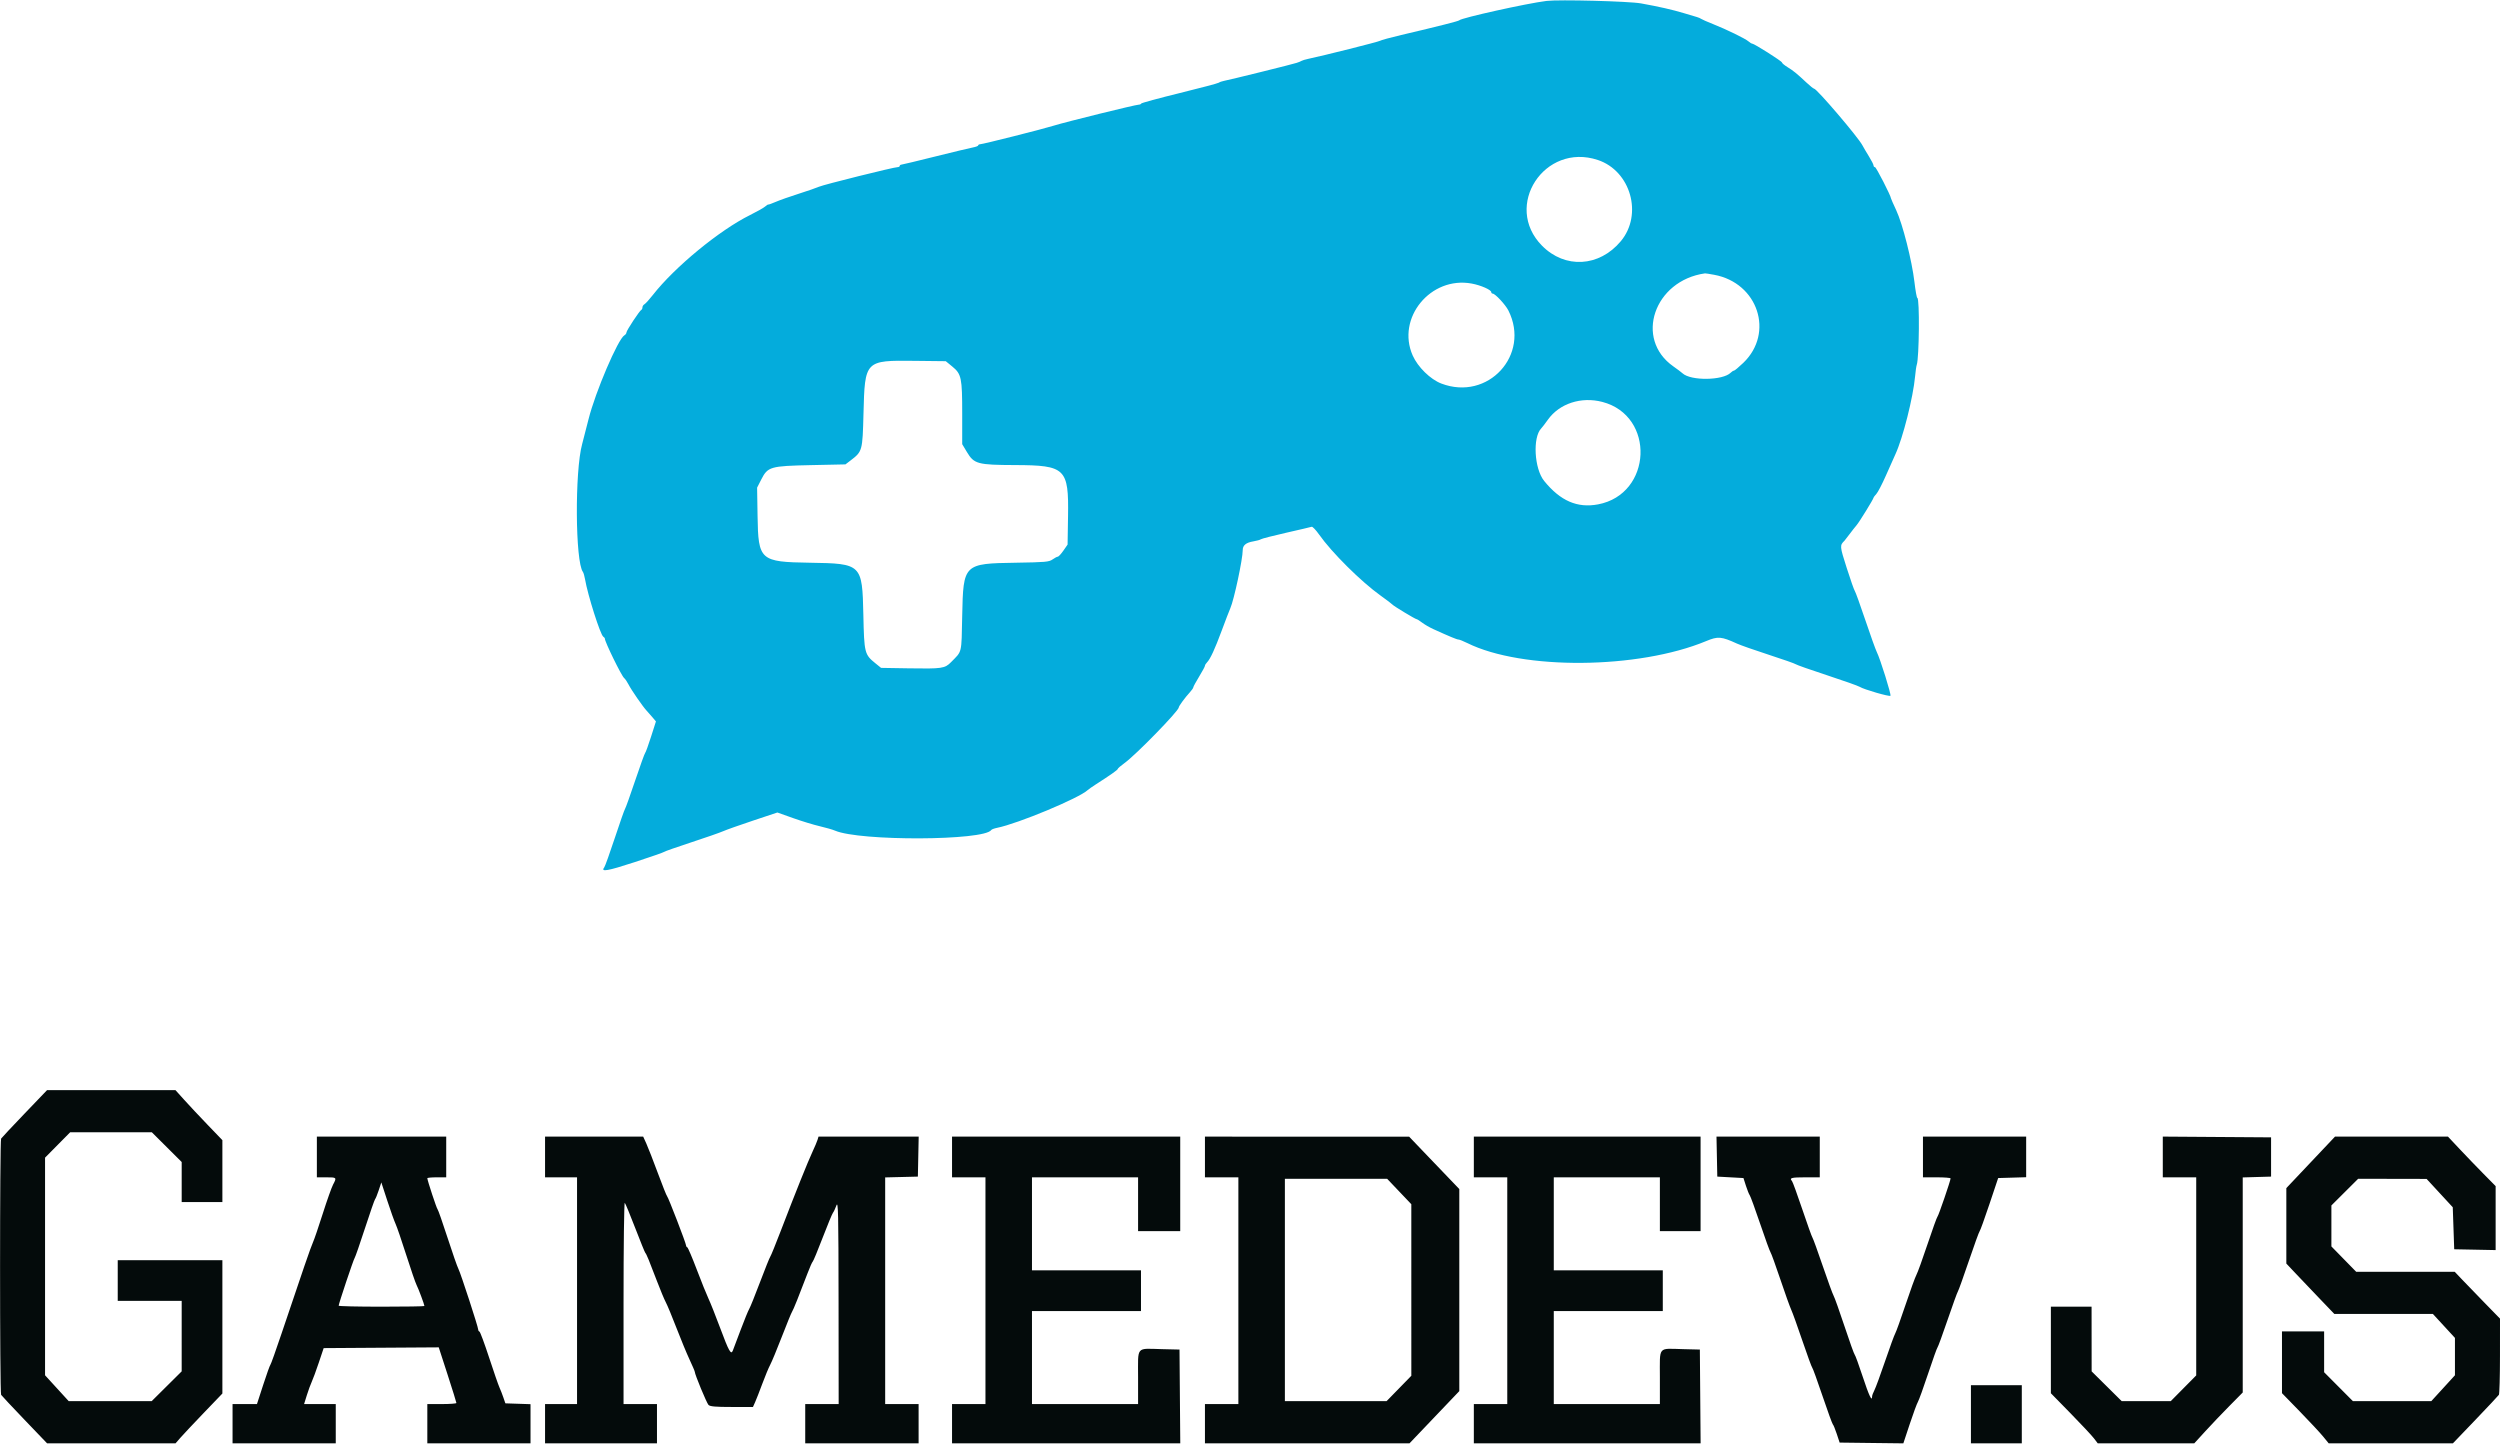 <svg id="svg" version="1.1" xmlns="http://www.w3.org/2000/svg" xmlns:xlink="http://www.w3.org/1999/xlink" width="400" height="232.5" viewBox="0, 0, 400,232.5"><g id="svgg"><path id="path0" d="M247.442 0.149 C 244.293 0.538,233.802 2.867,233.488 3.246 C 233.374 3.384,230.375 4.144,224.186 5.604 C 222.459 6.012,220.942 6.425,220.814 6.524 C 220.615 6.678,211.682 8.925,209.302 9.420 C 208.855 9.513,208.384 9.654,208.256 9.733 C 208.128 9.812,207.971 9.887,207.907 9.900 C 207.843 9.913,207.634 9.987,207.442 10.065 C 207.068 10.217,196.778 12.766,195.821 12.944 C 195.505 13.003,195.139 13.132,195.007 13.231 C 194.875 13.331,192.047 14.081,188.721 14.899 C 185.395 15.716,182.640 16.466,182.597 16.565 C 182.554 16.663,182.382 16.744,182.214 16.744 C 181.707 16.744,170.477 19.516,168.605 20.103 C 166.874 20.646,157.360 23.048,156.802 23.083 C 156.642 23.093,156.512 23.176,156.512 23.269 C 156.512 23.361,156.119 23.509,155.640 23.598 C 155.160 23.687,152.465 24.335,149.651 25.037 C 146.837 25.740,144.404 26.324,144.244 26.336 C 144.084 26.347,143.953 26.444,143.953 26.550 C 143.953 26.657,143.798 26.744,143.607 26.744 C 143.016 26.744,131.785 29.542,131.047 29.874 C 130.663 30.046,129.198 30.553,127.791 31.001 C 126.384 31.448,124.734 32.031,124.125 32.296 C 123.516 32.560,122.977 32.754,122.928 32.726 C 122.880 32.697,122.645 32.845,122.408 33.054 C 122.171 33.263,121.095 33.870,120.017 34.403 C 115.115 36.831,107.960 42.716,104.447 47.209 C 103.897 47.913,103.300 48.572,103.119 48.674 C 102.938 48.777,102.791 49.003,102.791 49.178 C 102.791 49.353,102.712 49.531,102.616 49.574 C 102.335 49.699,100.233 52.887,100.233 53.189 C 100.233 53.341,100.085 53.549,99.904 53.651 C 98.885 54.229,95.247 62.741,94.164 67.082 C 93.780 68.623,93.321 70.407,93.145 71.047 C 91.951 75.375,92.038 89.910,93.268 91.512 C 93.366 91.640,93.518 92.163,93.605 92.674 C 94.033 95.196,96.061 101.582,96.525 101.869 C 96.667 101.957,96.780 102.093,96.775 102.172 C 96.745 102.636,99.449 108.166,99.863 108.488 C 100.027 108.616,100.347 109.087,100.575 109.535 C 101.024 110.418,102.880 113.101,103.471 113.722 C 103.673 113.933,104.088 114.404,104.393 114.767 L 104.950 115.428 104.164 117.889 C 103.732 119.242,103.311 120.401,103.228 120.465 C 103.145 120.529,102.426 122.517,101.630 124.884 C 100.834 127.250,100.103 129.291,100.006 129.419 C 99.909 129.547,99.174 131.640,98.372 134.070 C 97.570 136.500,96.807 138.624,96.676 138.789 C 96.066 139.559,97.199 139.364,101.512 137.954 C 104.070 137.118,106.215 136.371,106.279 136.293 C 106.343 136.216,108.279 135.535,110.581 134.780 C 112.884 134.026,115.186 133.223,115.698 132.996 C 116.209 132.769,118.372 132.002,120.504 131.292 L 124.380 130.000 126.900 130.897 C 128.285 131.390,130.203 131.975,131.163 132.197 C 132.122 132.419,133.221 132.736,133.605 132.902 C 137.565 134.607,157.489 134.523,158.605 132.797 C 158.669 132.698,159.087 132.543,159.535 132.453 C 162.883 131.778,172.654 127.706,174.042 126.407 C 174.185 126.273,174.721 125.895,175.233 125.567 C 177.659 124.013,178.837 123.185,178.837 123.034 C 178.837 122.944,179.324 122.520,179.920 122.092 C 181.737 120.787,188.605 113.744,188.605 113.186 C 188.605 112.969,189.610 111.601,190.407 110.734 C 190.695 110.421,190.930 110.077,190.930 109.970 C 190.930 109.863,191.349 109.092,191.860 108.256 C 192.372 107.420,192.791 106.641,192.791 106.524 C 192.791 106.408,192.936 106.167,193.113 105.990 C 193.637 105.466,194.372 103.880,195.488 100.863 C 196.066 99.301,196.678 97.709,196.849 97.326 C 197.442 95.994,198.837 89.456,198.837 88.009 C 198.837 87.252,199.371 86.812,200.519 86.623 C 201.065 86.533,201.616 86.379,201.744 86.281 C 201.872 86.184,203.696 85.714,205.797 85.238 C 207.898 84.762,209.729 84.332,209.866 84.283 C 210.004 84.234,210.535 84.788,211.047 85.514 C 213.089 88.414,217.757 93.049,220.905 95.303 C 221.878 95.999,222.727 96.643,222.791 96.734 C 222.942 96.949,226.456 99.070,226.660 99.070 C 226.746 99.070,227.141 99.317,227.537 99.619 C 227.933 99.921,228.728 100.383,229.303 100.644 C 231.958 101.851,233.102 102.326,233.355 102.326 C 233.506 102.326,234.147 102.582,234.780 102.895 C 243.574 107.246,262.135 107.088,272.992 102.571 C 274.882 101.785,275.398 101.827,277.925 102.978 C 278.493 103.237,280.788 104.042,283.025 104.768 C 285.263 105.493,287.199 106.175,287.329 106.282 C 287.459 106.390,289.709 107.181,292.329 108.041 C 294.949 108.900,297.302 109.735,297.558 109.897 C 298.216 110.312,302.300 111.498,302.474 111.324 C 302.632 111.166,300.836 105.420,300.281 104.310 C 300.091 103.931,299.268 101.637,298.452 99.213 C 297.636 96.788,296.878 94.692,296.768 94.554 C 296.658 94.415,296.075 92.755,295.472 90.864 C 294.353 87.357,294.346 87.274,295.118 86.512 C 295.182 86.448,295.547 85.977,295.928 85.465 C 296.309 84.953,296.815 84.309,297.054 84.034 C 297.493 83.526,299.767 79.833,299.767 79.627 C 299.767 79.566,299.968 79.300,300.213 79.037 C 300.458 78.774,301.149 77.445,301.748 76.082 C 302.348 74.719,303.032 73.186,303.268 72.674 C 304.464 70.086,306.108 63.573,306.416 60.203 C 306.490 59.388,306.609 58.564,306.680 58.372 C 307.072 57.311,307.157 47.674,306.774 47.674 C 306.683 47.674,306.475 46.530,306.312 45.131 C 305.912 41.706,304.418 35.822,303.393 33.633 C 302.934 32.652,302.558 31.800,302.558 31.739 C 302.558 31.367,300.190 26.744,300.000 26.744 C 299.872 26.744,299.767 26.625,299.767 26.479 C 299.767 26.333,299.436 25.679,299.031 25.026 C 298.626 24.372,298.157 23.576,297.990 23.256 C 297.310 21.952,290.682 14.186,290.250 14.186 C 290.153 14.186,289.599 13.741,289.019 13.198 C 287.470 11.747,286.957 11.330,285.988 10.732 C 285.509 10.437,285.116 10.108,285.116 10.002 C 285.116 9.797,280.666 6.977,280.343 6.977 C 280.238 6.977,279.982 6.822,279.772 6.632 C 279.293 6.199,276.210 4.692,274.070 3.847 C 273.174 3.493,272.337 3.126,272.209 3.031 C 272.081 2.936,271.767 2.799,271.512 2.727 C 271.256 2.655,270.314 2.374,269.419 2.104 C 267.590 1.551,265.477 1.071,262.558 0.543 C 260.641 0.197,249.422 -0.096,247.442 0.149 M255.647 25.595 C 260.921 27.343,262.896 34.330,259.323 38.601 C 255.867 42.731,250.395 43.037,246.716 39.306 C 240.464 32.963,247.106 22.766,255.647 25.595 M274.274 43.968 C 281.280 45.263,283.923 53.258,278.932 58.054 C 278.217 58.740,277.545 59.302,277.438 59.302 C 277.330 59.302,277.094 59.450,276.914 59.631 C 275.656 60.889,270.531 60.956,269.208 59.732 C 269.022 59.560,268.358 59.059,267.732 58.620 C 261.469 54.223,264.653 44.884,272.806 43.739 C 272.879 43.729,273.539 43.832,274.274 43.968 M235.473 45.370 C 236.940 45.641,238.605 46.374,238.605 46.749 C 238.605 46.874,238.705 46.977,238.828 46.977 C 239.224 46.977,240.879 48.755,241.345 49.682 C 244.914 56.781,238.076 64.223,230.609 61.366 C 228.859 60.696,226.847 58.725,226.030 56.878 C 223.380 50.887,228.903 44.155,235.473 45.370 M152.363 58.643 C 153.828 59.844,153.953 60.443,153.953 66.200 L 153.953 71.067 154.709 72.330 C 155.853 74.240,156.407 74.389,162.442 74.411 C 170.480 74.440,171.008 74.951,170.886 82.590 L 170.814 87.134 170.143 88.102 C 169.774 88.634,169.371 89.070,169.248 89.070 C 169.126 89.070,168.746 89.269,168.405 89.512 C 167.848 89.908,167.241 89.962,162.555 90.035 C 154.172 90.165,154.125 90.212,153.953 98.505 C 153.825 104.726,153.974 104.108,152.155 105.957 C 151.175 106.953,150.715 107.020,145.428 106.933 L 140.972 106.860 140.079 106.138 C 138.325 104.719,138.270 104.500,138.137 98.372 C 137.961 90.239,137.888 90.168,129.582 90.037 C 121.597 89.911,121.324 89.667,121.210 82.558 L 121.137 78.023 121.789 76.744 C 122.850 74.665,123.216 74.559,129.786 74.419 L 135.270 74.302 136.107 73.663 C 137.982 72.232,138.007 72.140,138.159 66.163 C 138.375 57.665,138.392 57.648,146.301 57.735 L 151.323 57.791 152.363 58.643 M256.373 64.306 C 264.890 66.525,264.366 79.062,255.687 80.700 C 252.374 81.325,249.659 80.146,247.068 76.955 C 245.482 75.003,245.201 69.981,246.597 68.544 C 246.751 68.386,247.231 67.759,247.663 67.153 C 249.509 64.561,252.988 63.425,256.373 64.306 " stroke="none" fill="#04acdc" fill-rule="evenodd"></path><path id="path1" d="M3.940 178.166 C 1.965 180.227,0.272 182.032,0.178 182.177 C -0.045 182.523,-0.045 222.826,0.178 223.171 C 0.272 223.317,1.965 225.122,3.940 227.183 L 7.532 230.930 17.812 230.930 L 28.091 230.930 28.849 230.058 C 29.265 229.578,30.950 227.786,32.594 226.074 L 35.581 222.962 35.581 212.295 L 35.581 201.628 27.209 201.628 L 18.837 201.628 18.837 204.884 L 18.837 208.140 23.953 208.140 L 29.070 208.140 29.069 213.779 L 29.068 219.419 26.666 221.802 L 24.265 224.186 17.630 224.186 L 10.995 224.186 9.102 222.115 L 7.209 220.044 7.209 202.635 L 7.209 185.225 9.218 183.194 L 11.227 181.163 17.760 181.163 L 24.294 181.163 26.682 183.542 L 29.070 185.922 29.070 189.124 L 29.070 192.326 32.326 192.326 L 35.581 192.326 35.581 187.376 L 35.581 182.425 33.240 179.992 C 31.952 178.653,30.262 176.852,29.485 175.988 L 28.072 174.419 17.802 174.419 L 7.532 174.419 3.940 178.166 M50.698 185.116 L 50.698 188.372 52.209 188.372 C 53.885 188.372,53.900 188.389,53.291 189.538 C 53.055 189.984,52.313 192.076,51.642 194.186 C 50.971 196.297,50.271 198.346,50.086 198.742 C 49.758 199.442,48.369 203.473,45.046 213.372 C 44.144 216.058,43.340 218.308,43.260 218.372 C 43.180 218.436,42.664 219.875,42.114 221.570 L 41.114 224.651 39.161 224.651 L 37.209 224.651 37.209 227.791 L 37.209 230.930 45.465 230.930 L 53.721 230.930 53.721 227.791 L 53.721 224.651 51.187 224.651 L 48.653 224.651 49.096 223.228 C 49.340 222.446,49.694 221.478,49.884 221.077 C 50.073 220.677,50.579 219.302,51.007 218.023 L 51.786 215.698 60.992 215.637 L 70.199 215.576 71.613 219.939 C 72.390 222.339,73.026 224.381,73.025 224.477 C 73.024 224.573,71.977 224.651,70.698 224.651 L 68.372 224.651 68.372 227.791 L 68.372 230.930 76.628 230.930 L 84.884 230.930 84.884 227.800 L 84.884 224.669 82.872 224.602 L 80.860 224.535 80.541 223.605 C 80.366 223.093,80.080 222.360,79.906 221.977 C 79.732 221.593,78.989 219.448,78.256 217.209 C 77.523 214.971,76.831 213.105,76.717 213.062 C 76.604 213.019,76.512 212.870,76.512 212.731 C 76.512 212.318,73.688 203.657,73.347 203.023 C 73.175 202.703,72.389 200.453,71.601 198.023 C 70.813 195.593,70.097 193.552,70.011 193.488 C 69.867 193.382,68.372 188.845,68.372 188.515 C 68.372 188.436,69.052 188.372,69.884 188.372 L 71.395 188.372 71.395 185.116 L 71.395 181.860 61.047 181.860 L 50.698 181.860 50.698 185.116 M87.209 185.116 L 87.209 188.372 89.767 188.372 L 92.326 188.372 92.326 206.512 L 92.326 224.651 89.767 224.651 L 87.209 224.651 87.209 227.791 L 87.209 230.930 96.163 230.930 L 105.116 230.930 105.116 227.791 L 105.116 224.651 102.442 224.651 L 99.767 224.651 99.767 208.442 C 99.767 199.308,99.855 192.329,99.969 192.453 C 100.079 192.575,100.834 194.401,101.645 196.512 C 102.457 198.622,103.180 200.401,103.253 200.465 C 103.421 200.613,103.905 201.787,105.124 205.000 C 105.658 206.407,106.292 207.924,106.532 208.372 C 106.773 208.820,107.539 210.667,108.236 212.476 C 108.933 214.286,109.876 216.564,110.333 217.540 C 110.789 218.515,111.163 219.389,111.164 219.482 C 111.167 219.903,113.069 224.498,113.361 224.790 C 113.612 225.040,114.477 225.116,117.080 225.116 L 120.473 225.116 120.812 224.360 C 120.999 223.945,121.521 222.610,121.971 221.395 C 122.421 220.180,122.988 218.818,123.231 218.367 C 123.475 217.917,124.320 215.878,125.110 213.836 C 125.899 211.794,126.627 210.017,126.726 209.887 C 126.902 209.656,127.900 207.177,129.208 203.721 C 129.571 202.762,129.944 201.922,130.037 201.855 C 130.130 201.788,130.845 200.066,131.626 198.027 C 132.408 195.989,133.147 194.201,133.268 194.055 C 133.390 193.908,133.639 193.381,133.821 192.883 C 134.115 192.082,134.155 193.881,134.170 208.314 L 134.186 224.651 131.512 224.651 L 128.837 224.651 128.837 227.791 L 128.837 230.930 137.907 230.930 L 146.977 230.930 146.977 227.791 L 146.977 224.651 144.302 224.651 L 141.628 224.651 141.628 206.519 L 141.628 188.387 144.244 188.322 L 146.860 188.256 146.925 185.058 L 146.990 181.860 138.976 181.860 L 130.962 181.860 130.803 182.384 C 130.715 182.672,130.349 183.535,129.990 184.302 C 129.256 185.867,127.225 190.933,124.954 196.860 C 124.121 199.035,123.355 200.919,123.251 201.047 C 123.148 201.174,122.411 203.006,121.614 205.116 C 120.817 207.227,120.036 209.163,119.879 209.419 C 119.721 209.674,119.100 211.192,118.500 212.791 C 117.900 214.390,117.337 215.878,117.251 216.099 C 116.965 216.826,116.614 216.204,115.257 212.558 C 114.519 210.576,113.666 208.430,113.362 207.791 C 113.058 207.151,112.215 205.058,111.487 203.140 C 110.760 201.221,110.075 199.616,109.966 199.574 C 109.857 199.531,109.767 199.392,109.767 199.264 C 109.767 198.928,106.917 191.533,106.735 191.395 C 106.650 191.331,105.981 189.657,105.248 187.674 C 104.515 185.692,103.689 183.573,103.412 182.965 L 102.910 181.860 95.060 181.860 L 87.209 181.860 87.209 185.116 M152.326 185.116 L 152.326 188.372 155.000 188.372 L 157.674 188.372 157.674 206.512 L 157.674 224.651 155.000 224.651 L 152.326 224.651 152.326 227.791 L 152.326 230.930 170.585 230.930 L 188.844 230.930 188.782 223.430 L 188.721 215.930 185.930 215.863 C 181.689 215.761,182.093 215.287,182.093 220.353 L 182.093 224.651 173.605 224.651 L 165.116 224.651 165.116 217.209 L 165.116 209.767 173.837 209.767 L 182.558 209.767 182.558 206.512 L 182.558 203.256 173.837 203.256 L 165.116 203.256 165.116 195.814 L 165.116 188.372 173.605 188.372 L 182.093 188.372 182.093 192.674 L 182.093 196.977 185.465 196.977 L 188.837 196.977 188.837 189.419 L 188.837 181.860 170.581 181.860 L 152.326 181.860 152.326 185.116 M192.791 185.116 L 192.791 188.372 195.465 188.372 L 198.140 188.372 198.140 206.512 L 198.140 224.651 195.465 224.651 L 192.791 224.651 192.791 227.791 L 192.791 230.930 209.157 230.930 L 225.524 230.930 229.506 226.754 L 233.488 222.578 233.488 206.412 L 233.488 190.246 231.105 187.761 C 229.794 186.394,227.988 184.510,227.093 183.573 L 225.465 181.869 209.128 181.865 L 192.791 181.860 192.791 185.116 M235.814 185.116 L 235.814 188.372 238.488 188.372 L 241.163 188.372 241.163 206.512 L 241.163 224.651 238.488 224.651 L 235.814 224.651 235.814 227.791 L 235.814 230.930 253.957 230.930 L 272.099 230.930 272.038 223.430 L 271.977 215.930 269.302 215.863 C 265.196 215.759,265.581 215.294,265.581 220.353 L 265.581 224.651 257.093 224.651 L 248.605 224.651 248.605 217.209 L 248.605 209.767 257.326 209.767 L 266.047 209.767 266.047 206.512 L 266.047 203.256 257.326 203.256 L 248.605 203.256 248.605 195.814 L 248.605 188.372 257.093 188.372 L 265.581 188.372 265.581 192.674 L 265.581 196.977 268.837 196.977 L 272.093 196.977 272.093 189.419 L 272.093 181.860 253.953 181.860 L 235.814 181.860 235.814 185.116 M274.703 185.058 L 274.767 188.256 276.860 188.372 L 278.953 188.488 279.352 189.734 C 279.572 190.419,279.846 191.099,279.961 191.246 C 280.077 191.392,280.827 193.448,281.628 195.814 C 282.429 198.180,283.174 200.230,283.284 200.370 C 283.394 200.509,284.099 202.453,284.851 204.689 C 285.603 206.926,286.387 209.114,286.593 209.552 C 286.800 209.990,287.607 212.232,288.387 214.533 C 289.167 216.834,289.876 218.770,289.961 218.835 C 290.046 218.900,290.787 220.942,291.607 223.372 C 292.428 225.802,293.171 227.843,293.259 227.907 C 293.347 227.971,293.626 228.651,293.880 229.419 L 294.341 230.814 299.438 230.876 L 304.535 230.937 305.557 227.852 C 306.119 226.156,306.708 224.558,306.865 224.302 C 307.022 224.047,307.759 222.006,308.503 219.767 C 309.247 217.529,309.922 215.645,310.003 215.581 C 310.085 215.517,310.812 213.529,311.619 211.163 C 312.427 208.797,313.167 206.756,313.264 206.628 C 313.361 206.500,314.150 204.302,315.017 201.744 C 315.884 199.186,316.663 197.041,316.748 196.977 C 316.833 196.913,317.534 194.977,318.305 192.674 L 319.707 188.488 321.946 188.422 L 324.186 188.355 324.186 185.108 L 324.186 181.860 315.930 181.860 L 307.674 181.860 307.674 185.116 L 307.674 188.372 309.884 188.372 C 311.099 188.372,312.093 188.450,312.093 188.546 C 312.093 188.891,310.159 194.538,310.002 194.651 C 309.914 194.715,309.195 196.703,308.404 199.070 C 307.613 201.436,306.811 203.652,306.620 203.993 C 306.430 204.335,305.650 206.480,304.888 208.761 C 304.125 211.041,303.382 213.107,303.236 213.352 C 303.090 213.597,302.363 215.586,301.620 217.771 C 300.877 219.956,300.104 222.058,299.903 222.442 C 299.702 222.826,299.537 223.270,299.536 223.430 C 299.532 224.351,299.043 223.324,298.043 220.291 C 297.421 218.404,296.839 216.808,296.749 216.744 C 296.660 216.680,295.927 214.640,295.122 212.209 C 294.316 209.779,293.533 207.581,293.381 207.326 C 293.229 207.070,292.446 204.924,291.640 202.558 C 290.834 200.192,290.094 198.151,289.994 198.023 C 289.895 197.895,289.162 195.855,288.367 193.488 C 287.571 191.122,286.828 189.087,286.716 188.965 C 286.260 188.471,286.615 188.372,288.837 188.372 L 291.163 188.372 291.163 185.116 L 291.163 181.860 282.900 181.860 L 274.638 181.860 274.703 185.058 M346.047 185.113 L 346.047 188.372 348.721 188.372 L 351.395 188.372 351.395 204.219 L 351.395 220.065 349.360 222.121 L 347.326 224.177 343.400 224.182 L 339.474 224.186 337.068 221.802 L 334.662 219.419 334.657 214.244 L 334.651 209.070 331.395 209.070 L 328.140 209.070 328.140 215.994 L 328.140 222.919 331.273 226.118 C 332.997 227.878,334.683 229.681,335.022 230.124 L 335.637 230.930 343.362 230.930 L 351.087 230.930 352.840 229.012 C 353.804 227.956,355.548 226.126,356.715 224.945 L 358.837 222.797 358.837 205.593 L 358.837 188.389 361.105 188.322 L 363.372 188.256 363.372 185.116 L 363.372 181.977 354.709 181.916 L 346.047 181.855 346.047 185.113 M369.707 185.979 L 365.814 190.097 365.814 196.133 L 365.814 202.170 367.258 203.701 C 368.052 204.543,369.780 206.358,371.098 207.733 L 373.495 210.233 381.380 210.233 L 389.265 210.233 391.028 212.148 L 392.791 214.064 392.791 217.054 L 392.791 220.044 390.898 222.115 L 389.005 224.186 382.735 224.186 L 376.466 224.186 374.163 221.872 L 371.860 219.558 371.860 216.290 L 371.860 213.023 368.488 213.023 L 365.116 213.023 365.117 217.965 L 365.117 222.907 367.965 225.832 C 369.532 227.441,371.213 229.247,371.702 229.844 L 372.589 230.930 382.529 230.930 L 392.468 230.930 396.060 227.183 C 398.035 225.122,399.728 223.317,399.822 223.171 C 399.916 223.026,399.994 220.223,399.996 216.944 L 400.000 210.980 397.500 208.416 C 396.125 207.005,394.496 205.319,393.879 204.670 L 392.758 203.488 384.875 203.488 L 376.992 203.488 375.008 201.459 L 373.023 199.429 373.023 196.150 L 373.023 192.871 375.164 190.738 L 377.305 188.605 382.781 188.615 L 388.256 188.626 390.349 190.893 L 392.442 193.161 392.558 196.522 L 392.674 199.884 395.988 199.948 L 399.302 200.013 399.302 194.896 L 399.302 189.779 397.384 187.835 C 396.328 186.766,394.613 184.984,393.571 183.876 L 391.677 181.860 382.639 181.860 L 373.600 181.860 369.707 185.979 M223.876 190.640 L 225.811 192.674 225.812 206.398 L 225.814 220.122 223.832 222.154 L 221.850 224.186 213.716 224.186 L 205.581 224.186 205.581 206.395 L 205.581 188.605 213.761 188.605 L 221.941 188.605 223.876 190.640 M63.289 195.814 C 63.499 196.262,64.270 198.512,65.004 200.814 C 65.738 203.116,66.476 205.262,66.644 205.581 C 66.936 206.136,67.907 208.737,67.907 208.962 C 67.907 209.021,64.820 209.070,61.047 209.070 C 57.273 209.070,54.186 208.999,54.186 208.913 C 54.186 208.605,56.561 201.507,56.740 201.279 C 56.841 201.151,57.587 199.006,58.398 196.512 C 59.209 194.017,59.938 191.924,60.018 191.860 C 60.098 191.797,60.355 191.169,60.588 190.465 L 61.012 189.186 61.961 192.093 C 62.482 193.692,63.080 195.366,63.289 195.814 M315.349 226.279 L 315.349 230.930 319.419 230.930 L 323.488 230.930 323.488 226.279 L 323.488 221.628 319.419 221.628 L 315.349 221.628 315.349 226.279 " stroke="none" fill="#040b0b" fill-rule="evenodd"></path><path id="path2" d="" stroke="none" fill="#08b0a4" fill-rule="evenodd"></path><path id="path3" d="" stroke="none" fill="#08b0a4" fill-rule="evenodd"></path><path id="path4" d="" stroke="none" fill="#08b0a4" fill-rule="evenodd"></path></g></svg>